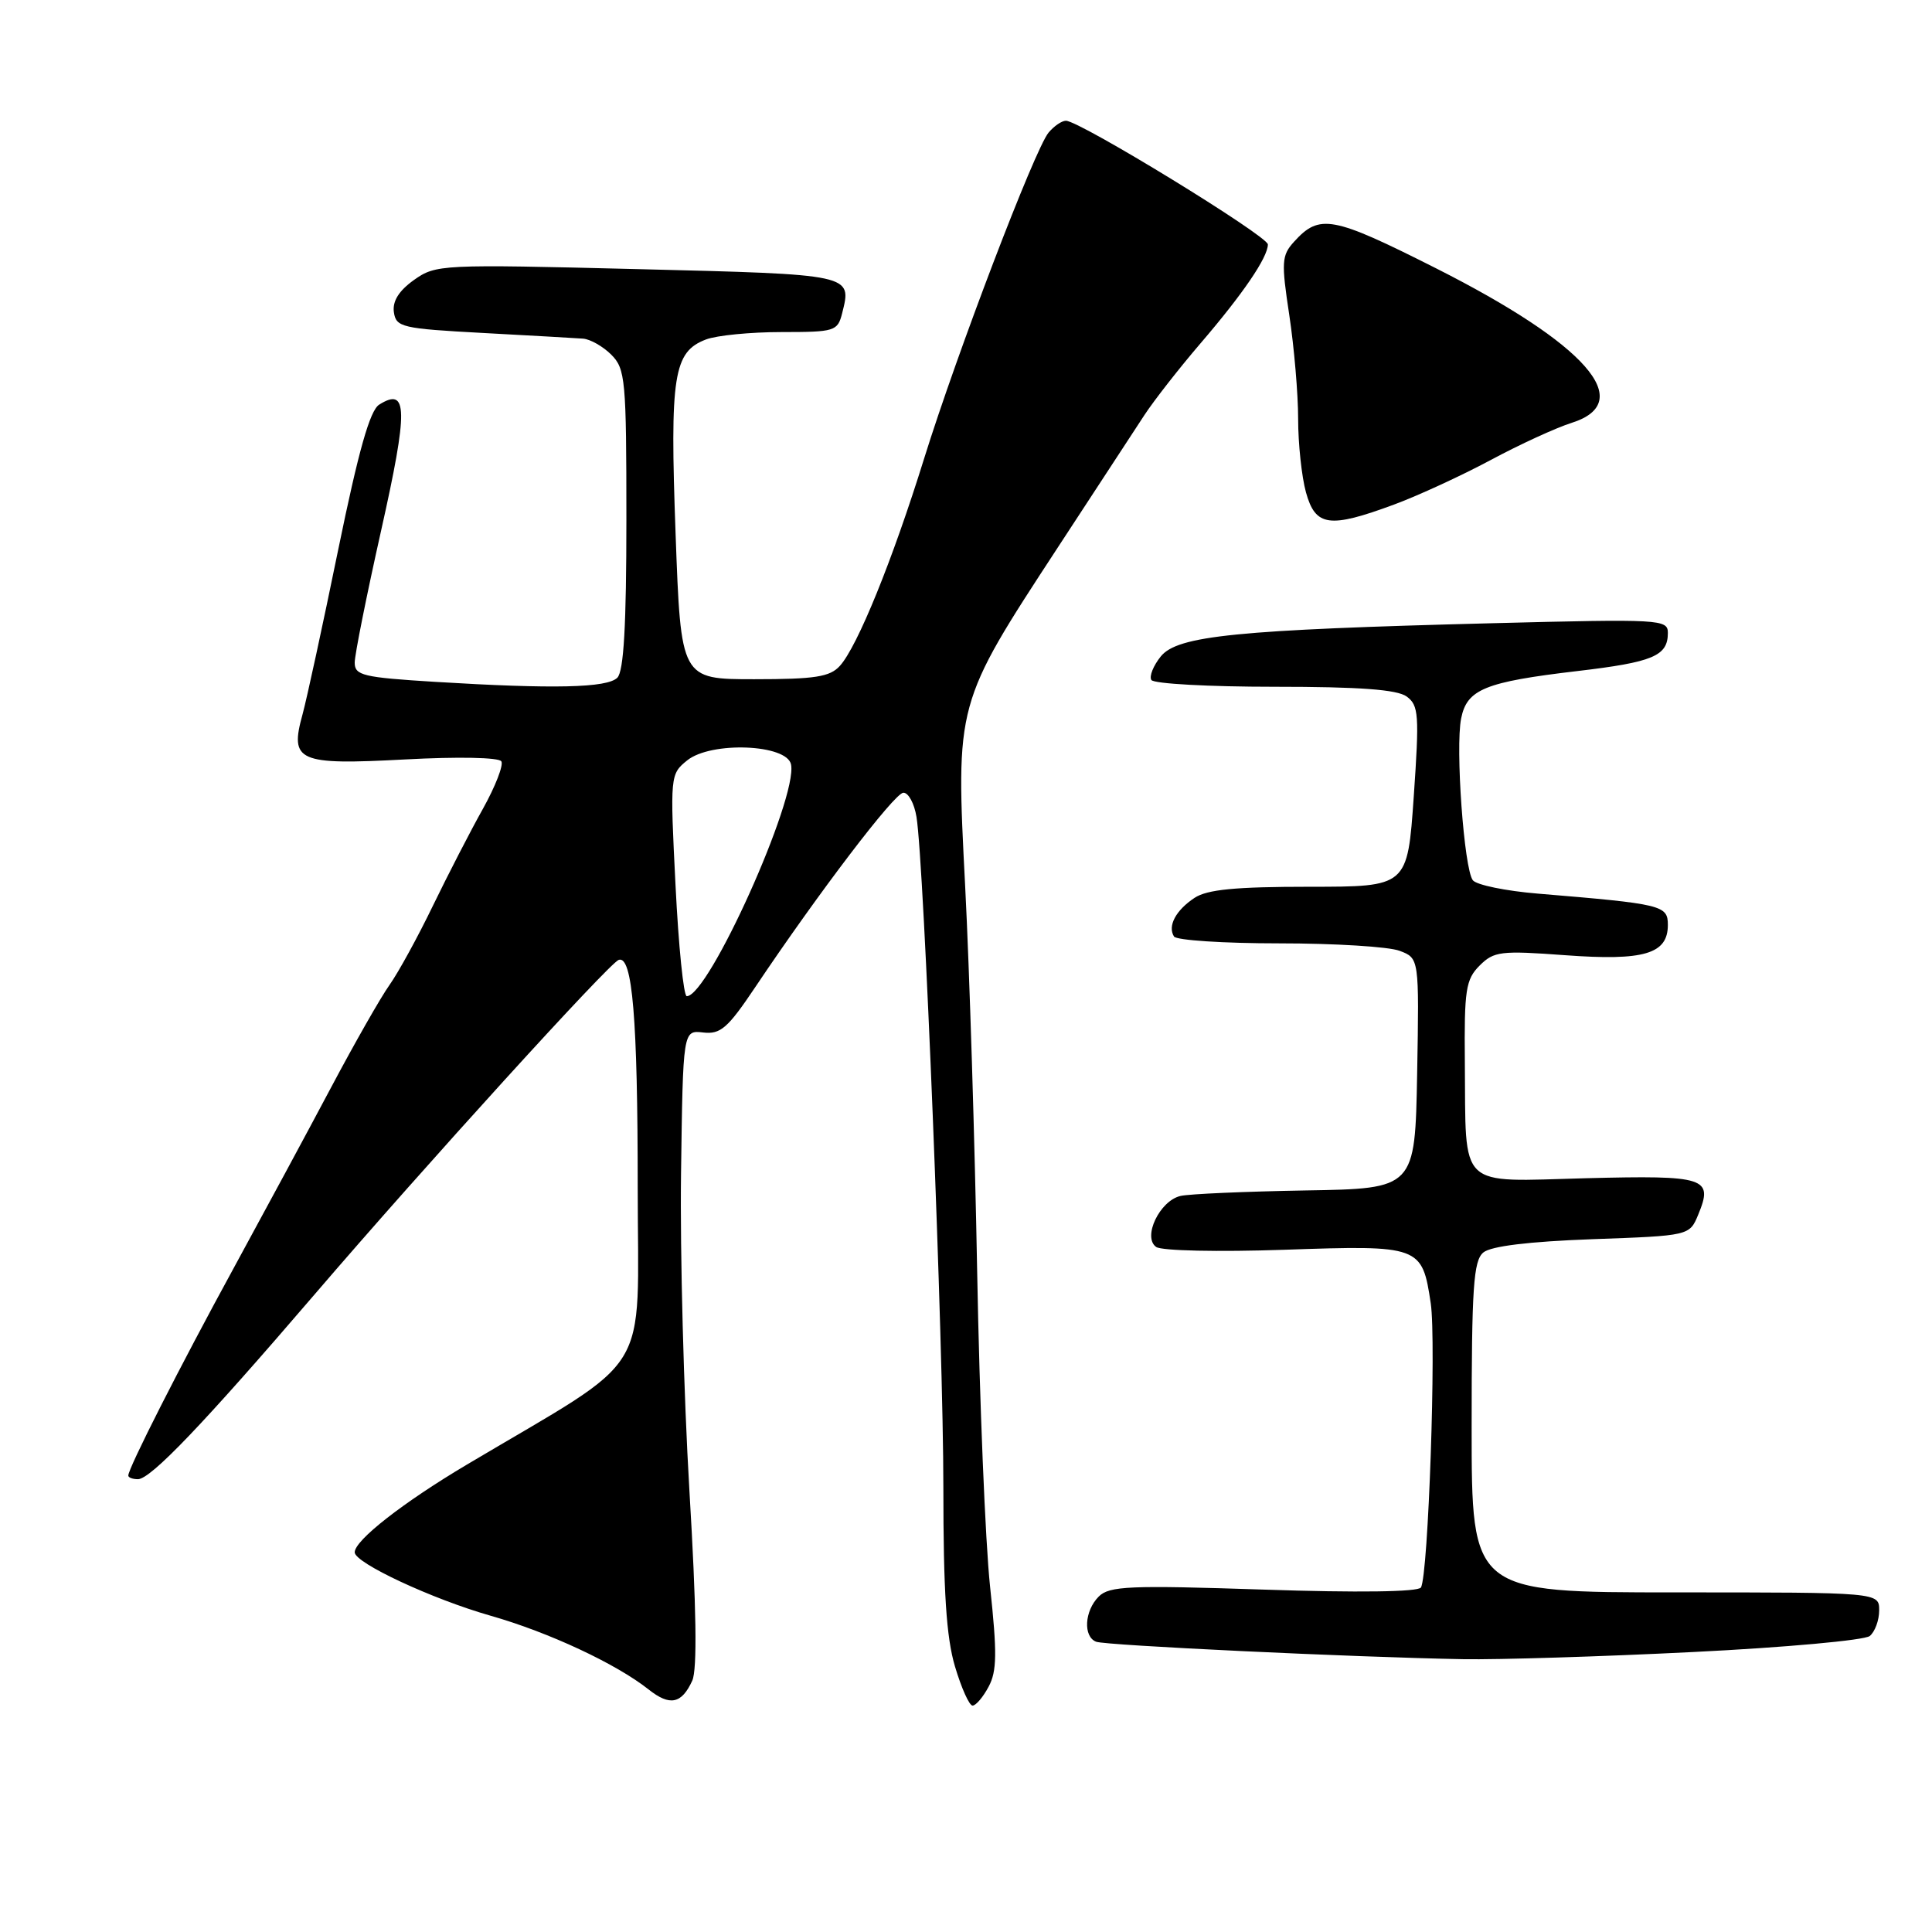 <?xml version="1.0" encoding="UTF-8" standalone="no"?>
<!DOCTYPE svg PUBLIC "-//W3C//DTD SVG 1.1//EN" "http://www.w3.org/Graphics/SVG/1.1/DTD/svg11.dtd" >
<svg xmlns="http://www.w3.org/2000/svg" xmlns:xlink="http://www.w3.org/1999/xlink" version="1.1" viewBox="0 0 256 256">
 <g >
 <path fill="currentColor"
d=" M 91.73 222.69 C 92.40 221.21 92.28 213.05 91.35 197.50 C 90.60 184.85 90.10 165.95 90.24 155.50 C 90.50 136.50 90.50 136.50 93.17 136.81 C 95.47 137.08 96.43 136.24 100.07 130.81 C 108.47 118.28 118.53 105.07 119.70 105.04 C 120.37 105.02 121.15 106.46 121.44 108.25 C 122.44 114.31 125.01 178.39 125.00 197.07 C 125.00 210.88 125.39 216.96 126.54 220.82 C 127.39 223.67 128.43 226.00 128.87 226.00 C 129.31 226.00 130.27 224.87 131.00 223.49 C 132.10 221.45 132.13 219.01 131.19 210.24 C 130.56 204.34 129.79 185.55 129.48 168.50 C 129.17 151.45 128.46 128.48 127.89 117.45 C 126.64 93.10 126.57 93.34 140.14 72.58 C 145.21 64.84 150.38 56.92 151.64 55.00 C 152.90 53.08 156.24 48.80 159.07 45.50 C 164.71 38.93 167.99 34.11 168.00 32.39 C 168.00 31.28 143.07 16.00 141.24 16.00 C 140.69 16.00 139.66 16.71 138.94 17.57 C 137.11 19.78 126.81 46.76 122.45 60.76 C 118.27 74.21 113.62 85.66 111.29 88.23 C 109.97 89.69 108.00 90.00 99.95 90.00 C 90.22 90.00 90.22 90.00 89.52 70.75 C 88.75 49.73 89.24 46.62 93.55 44.98 C 94.97 44.44 99.47 44.00 103.55 44.00 C 110.62 44.00 110.99 43.89 111.59 41.50 C 112.89 36.33 113.08 36.37 84.50 35.66 C 58.41 35.01 57.76 35.04 54.85 37.10 C 52.85 38.53 51.99 39.91 52.19 41.36 C 52.48 43.36 53.23 43.54 64.00 44.12 C 70.33 44.46 76.29 44.80 77.25 44.87 C 78.21 44.94 79.90 45.90 81.00 47.00 C 82.87 48.87 83.00 50.33 83.00 68.80 C 83.00 82.87 82.65 88.95 81.80 89.80 C 80.45 91.15 73.40 91.31 57.66 90.35 C 48.10 89.76 47.00 89.50 47.00 87.80 C 47.00 86.76 48.58 78.87 50.51 70.26 C 54.10 54.24 54.05 51.22 50.24 53.62 C 49.01 54.40 47.51 59.71 44.82 72.81 C 42.78 82.78 40.65 92.60 40.09 94.65 C 38.36 100.90 39.46 101.39 53.67 100.63 C 60.69 100.25 66.11 100.36 66.43 100.88 C 66.74 101.38 65.64 104.20 64.00 107.15 C 62.35 110.09 59.37 115.88 57.37 120.00 C 55.38 124.12 52.79 128.85 51.62 130.50 C 50.45 132.14 46.99 138.22 43.92 144.00 C 40.86 149.77 35.03 160.57 30.98 168.00 C 23.85 181.05 17.00 194.54 17.00 195.52 C 17.00 195.79 17.58 196.00 18.28 196.00 C 19.96 196.00 26.93 188.72 41.70 171.50 C 56.21 154.58 80.72 127.62 81.98 127.19 C 83.80 126.56 84.50 134.98 84.50 157.38 C 84.50 183.02 86.86 179.21 61.86 194.07 C 53.36 199.12 47.00 204.10 47.00 205.69 C 47.01 207.10 57.23 211.87 65.00 214.09 C 72.72 216.29 81.65 220.46 85.94 223.86 C 88.76 226.10 90.32 225.78 91.73 222.69 Z  M 224.37 218.90 C 236.54 218.30 247.06 217.34 247.75 216.78 C 248.44 216.22 249.00 214.69 249.00 213.38 C 249.00 211.00 249.00 211.00 222.00 211.00 C 195.00 211.00 195.00 211.00 195.00 189.12 C 195.00 170.57 195.24 167.05 196.55 165.96 C 197.56 165.12 202.57 164.51 210.98 164.20 C 223.87 163.74 223.87 163.74 225.03 160.93 C 227.05 156.04 226.05 155.72 210.17 156.12 C 192.98 156.57 194.26 157.79 194.10 140.75 C 194.01 131.16 194.22 129.78 196.06 127.94 C 197.95 126.05 198.86 125.94 207.39 126.57 C 217.85 127.34 221.00 126.41 221.00 122.56 C 221.00 119.95 220.27 119.78 203.78 118.41 C 199.53 118.06 195.65 117.26 195.16 116.64 C 193.99 115.15 192.83 99.08 193.61 95.19 C 194.38 91.33 196.77 90.36 209.00 88.92 C 219.04 87.74 221.00 86.92 221.00 83.87 C 221.00 82.06 220.08 82.01 197.75 82.58 C 163.80 83.45 156.04 84.23 153.81 86.98 C 152.82 88.21 152.26 89.61 152.56 90.10 C 152.87 90.60 160.21 91.00 168.87 91.00 C 180.17 91.00 185.12 91.37 186.39 92.29 C 187.99 93.47 188.08 94.69 187.33 105.54 C 186.50 117.50 186.50 117.50 173.50 117.50 C 163.70 117.50 159.95 117.86 158.27 118.98 C 155.80 120.62 154.69 122.70 155.56 124.09 C 155.87 124.59 162.14 125.00 169.49 125.00 C 176.85 125.00 184.04 125.44 185.46 125.99 C 188.05 126.97 188.05 126.97 187.78 142.24 C 187.50 157.50 187.50 157.50 173.00 157.74 C 165.03 157.88 157.56 158.20 156.42 158.47 C 153.66 159.11 151.36 163.94 153.20 165.23 C 153.93 165.74 161.39 165.90 170.21 165.60 C 188.18 164.98 188.44 165.07 189.58 172.69 C 190.33 177.69 189.26 208.77 188.28 210.35 C 187.92 210.94 179.95 211.05 167.44 210.63 C 149.66 210.04 146.99 210.15 145.59 211.55 C 143.69 213.45 143.50 216.87 145.25 217.54 C 146.55 218.03 179.30 219.59 193.87 219.85 C 198.48 219.93 212.20 219.51 224.37 218.90 Z  M 184.71 66.86 C 187.90 65.68 193.65 63.03 197.50 60.97 C 201.35 58.90 206.19 56.68 208.25 56.03 C 216.94 53.28 210.19 45.61 190.26 35.54 C 176.52 28.61 174.85 28.30 171.46 32.04 C 169.82 33.85 169.77 34.73 170.84 41.77 C 171.48 46.02 172.01 52.20 172.01 55.50 C 172.01 58.80 172.48 63.19 173.05 65.25 C 174.31 69.78 176.14 70.03 184.71 66.86 Z  M 89.51 117.30 C 88.78 102.79 88.80 102.58 91.05 100.76 C 94.21 98.20 104.31 98.60 104.82 101.31 C 105.68 105.83 93.90 132.00 91.00 132.00 C 90.58 132.00 89.91 125.39 89.51 117.30 Z "/>
</g>
</svg>